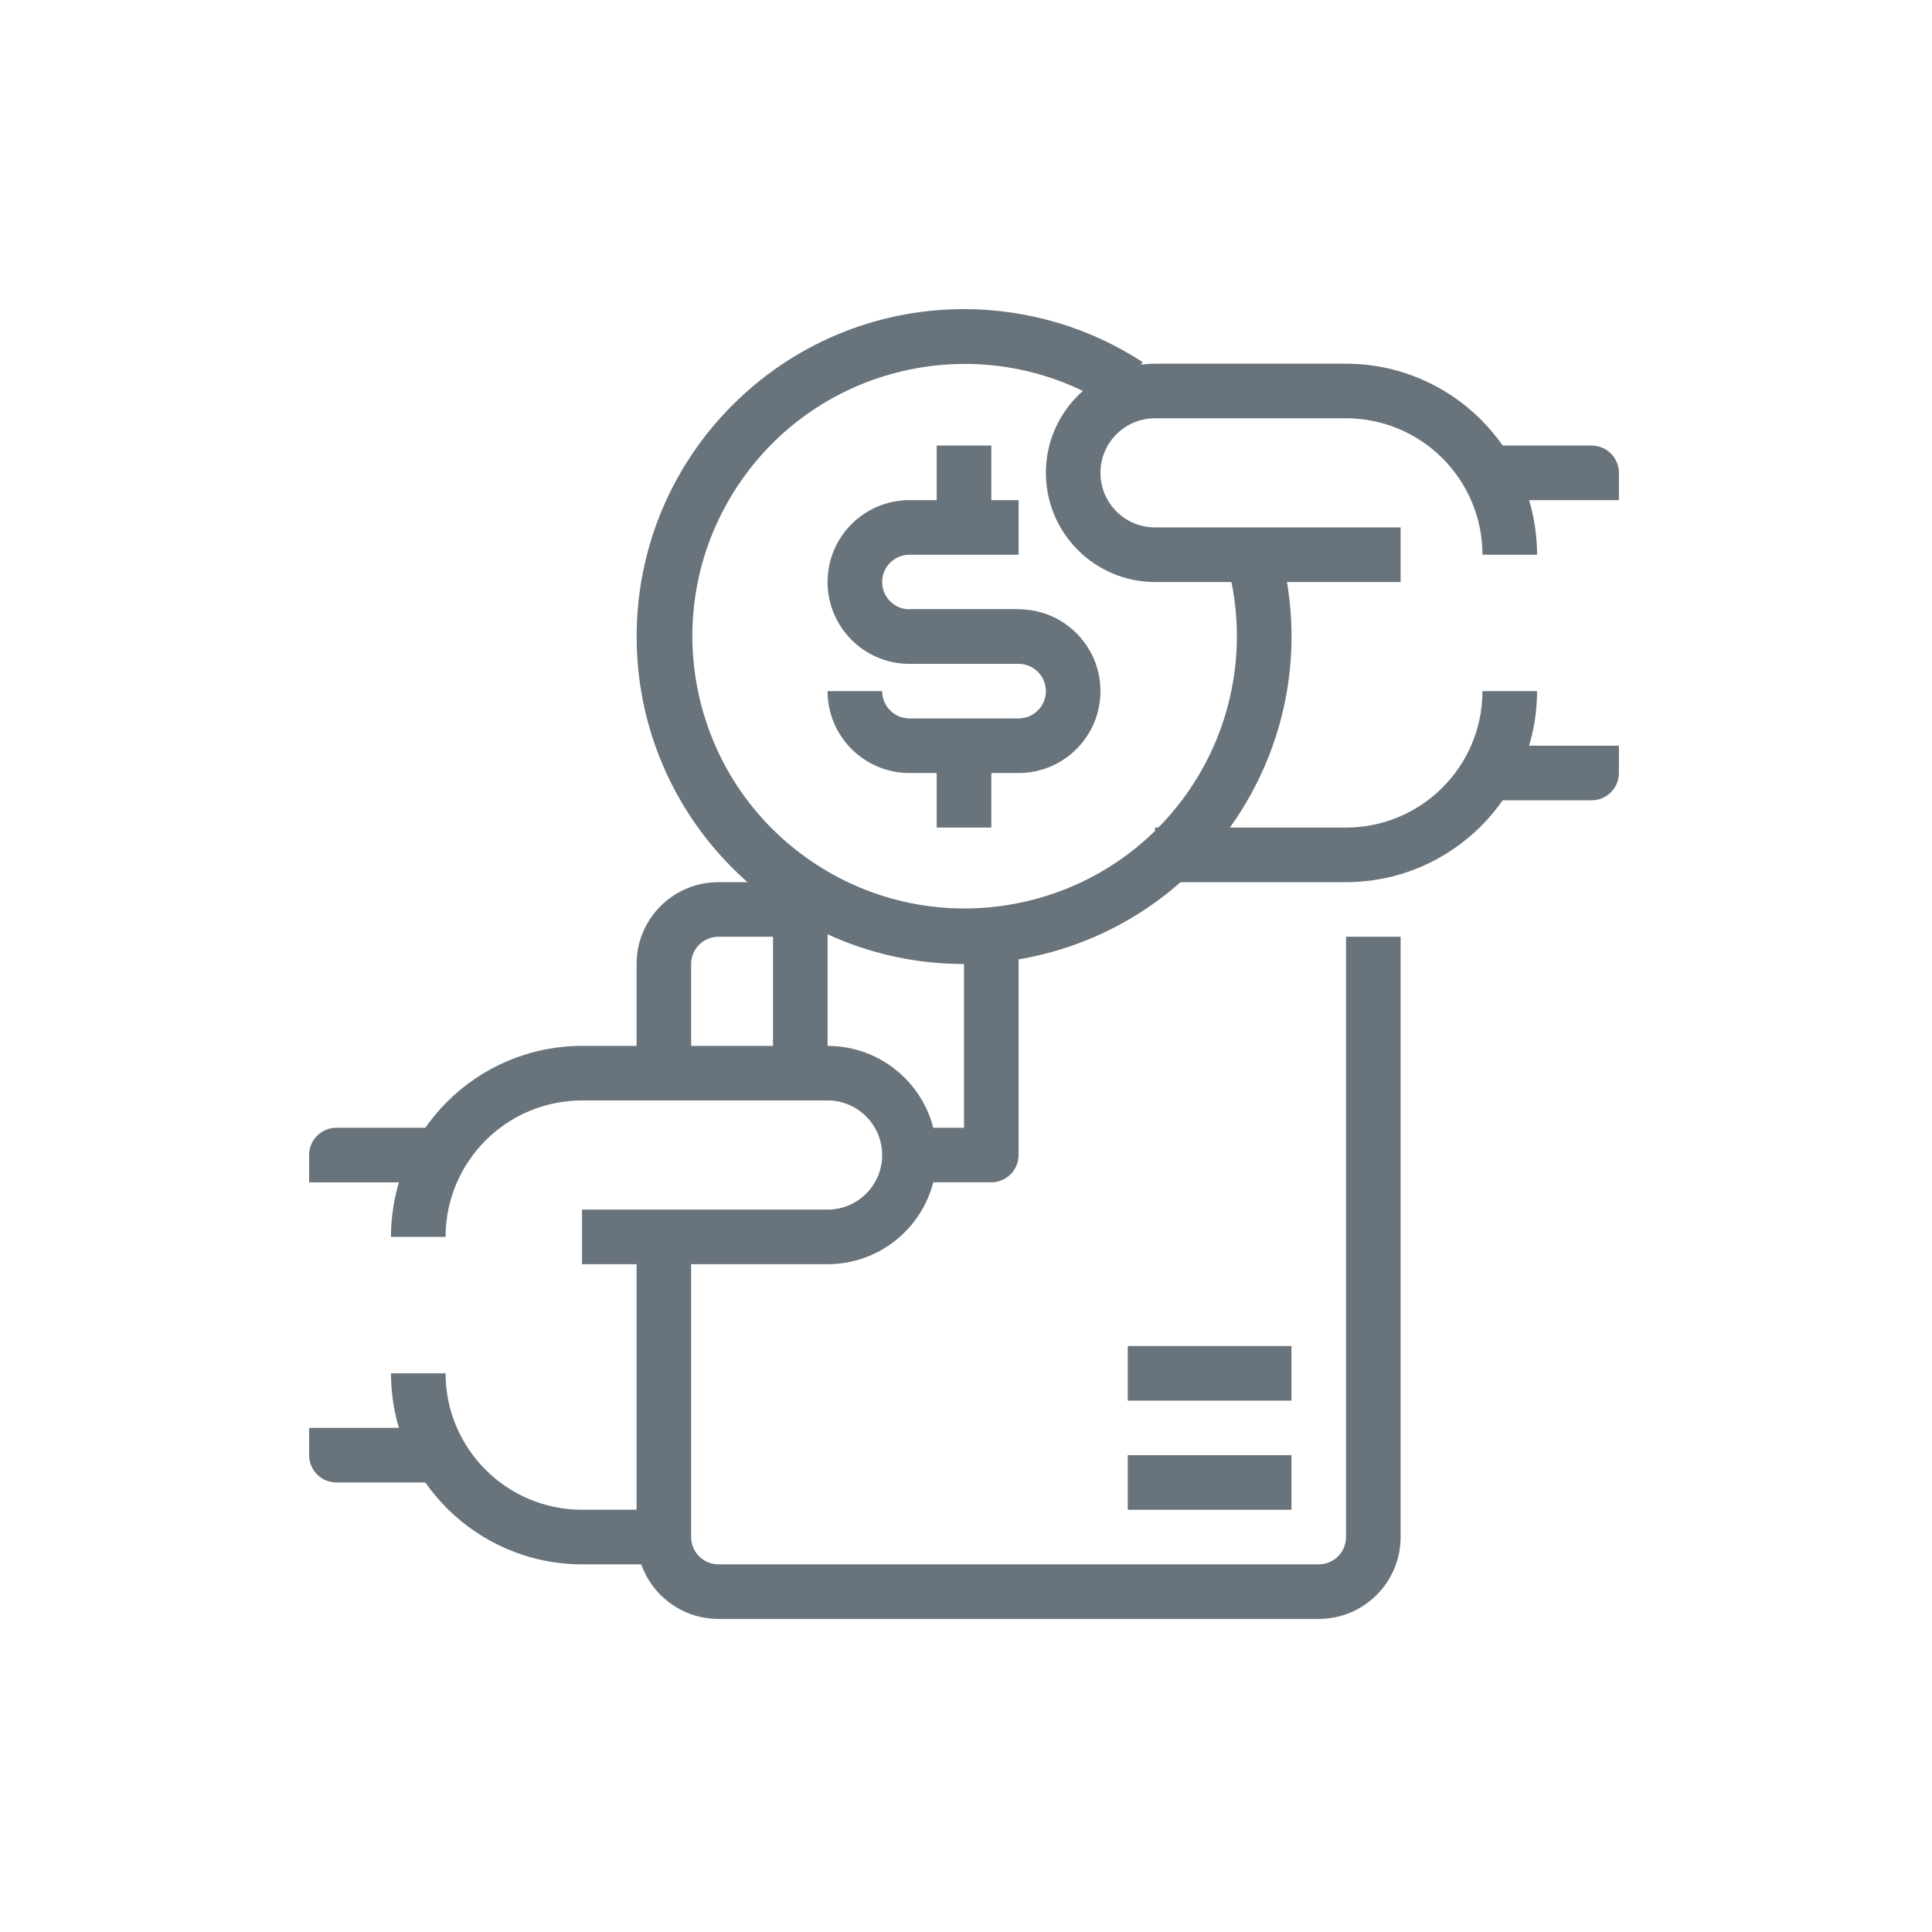 <?xml version="1.0" encoding="UTF-8"?>
<svg width="100px" height="100px" viewBox="0 0 100 100" version="1.1" xmlns="http://www.w3.org/2000/svg" xmlns:xlink="http://www.w3.org/1999/xlink">
    <!-- Generator: Sketch 41 (35326) - http://www.bohemiancoding.com/sketch -->
    <title>core</title>
    <desc>Created with Sketch.</desc>
    <defs></defs>
    <g id="Page-1" stroke="none" stroke-width="1" fill="none" fill-rule="evenodd">
        <g id="core" fill="#69737B">
            <g id="8" transform="translate(16, 16)">
                <path d="M53.671,32.485 L53.671,63.558 C53.671,64.338 53.038,64.97 52.258,64.97 L21.186,64.97 C20.406,64.97 19.773,64.338 19.773,63.558 L19.773,48.021 L16.949,48.021 L16.949,63.558 C16.949,65.898 18.846,67.795 21.186,67.795 L52.259,67.795 C54.599,67.795 56.496,65.898 56.496,63.558 L56.496,32.485 L53.671,32.485 Z" id="Shape"></path>
                <path d="M26.835,38.135 L14.124,38.135 C8.666,38.142 4.244,42.564 4.237,48.021 L7.062,48.021 C7.067,44.123 10.226,40.964 14.124,40.959 L26.835,40.959 C28.395,40.959 29.66,42.224 29.66,43.784 C29.66,45.344 28.395,46.609 26.835,46.609 L14.124,46.609 L14.124,49.434 L26.835,49.434 C29.955,49.434 32.485,46.904 32.485,43.784 C32.485,40.664 29.956,38.135 26.835,38.135 Z" id="Shape"></path>
                <path d="M1.412,42.372 C0.632,42.372 0,43.004 0,43.784 L0,45.197 L7.062,45.197 L7.062,42.372 L1.412,42.372 Z" id="Shape"></path>
                <path d="M14.124,62.145 C10.226,62.141 7.067,58.982 7.062,55.083 L4.237,55.083 C4.244,60.541 8.666,64.963 14.124,64.97 L18.361,64.97 L18.361,62.145 L14.124,62.145 L14.124,62.145 Z" id="Shape"></path>
                <path d="M0,57.908 L0,59.32 C0,60.1 0.632,60.733 1.412,60.733 L7.062,60.733 L7.062,57.908 L0,57.908 L0,57.908 Z" id="Shape"></path>
                <path d="M53.671,2.825 L43.784,2.825 C40.664,2.825 38.135,5.354 38.135,8.474 C38.135,11.594 40.664,14.124 43.784,14.124 L56.496,14.124 L56.496,11.299 L43.784,11.299 C42.224,11.299 40.959,10.034 40.959,8.474 C40.959,6.914 42.224,5.65 43.784,5.65 L53.671,5.65 C57.569,5.654 60.728,8.813 60.733,12.712 L63.558,12.712 C63.551,7.254 59.128,2.832 53.671,2.825 Z" id="Shape"></path>
                <path d="M66.382,7.062 L60.733,7.062 L60.733,9.887 L67.795,9.887 L67.795,8.474 C67.795,7.694 67.162,7.062 66.382,7.062 Z" id="Shape"></path>
                <path d="M60.733,19.773 C60.728,23.672 57.569,26.831 53.671,26.835 L43.784,26.835 L43.784,29.66 L53.671,29.66 C59.128,29.653 63.551,25.231 63.558,19.773 L60.733,19.773 Z" id="Shape"></path>
                <path d="M60.733,22.598 L60.733,25.423 L66.382,25.423 C67.162,25.423 67.795,24.791 67.795,24.011 L67.795,22.598 L60.733,22.598 L60.733,22.598 Z" id="Shape"></path>
                <path d="M50.206,12.323 L47.489,13.093 C48.594,16.999 47.961,21.192 45.752,24.598 C41.517,31.127 32.791,32.987 26.262,28.752 C19.732,24.517 17.872,15.791 22.107,9.262 C26.342,2.732 35.068,0.872 41.598,5.107 L43.14,2.74 C40.391,0.952 37.183,0.001 33.903,-4.82211653e-15 C24.543,-0.002 16.953,7.585 16.952,16.946 C16.95,26.306 24.537,33.896 33.897,33.897 C35.454,33.896 37.003,33.681 38.5,33.258 C47.514,30.709 52.755,21.337 50.206,12.323 Z" id="Shape"></path>
                <path d="M31.073,12.712 L36.722,12.712 L36.722,9.887 L31.073,9.887 C28.733,9.887 26.835,11.784 26.835,14.124 C26.835,16.464 28.733,18.361 31.073,18.361 L36.722,18.361 L36.722,15.536 L31.073,15.536 C30.293,15.536 29.66,14.904 29.66,14.124 C29.66,13.344 30.293,12.712 31.073,12.712 Z" id="Shape"></path>
                <path d="M36.722,15.536 L31.073,15.536 L31.073,18.361 L36.722,18.361 C37.502,18.361 38.135,18.993 38.135,19.773 C38.135,20.553 37.502,21.186 36.722,21.186 L31.073,21.186 C30.292,21.186 29.66,20.553 29.66,19.773 L26.835,19.773 C26.835,22.114 28.732,24.011 31.073,24.011 L36.722,24.011 C39.062,24.011 40.959,22.114 40.959,19.773 C40.959,17.433 39.062,15.536 36.722,15.536 Z" id="Shape"></path>
                <rect id="Rectangle-path" x="32.485" y="22.598" width="2.825" height="4.237"></rect>
                <rect id="Rectangle-path" x="32.485" y="7.062" width="2.825" height="4.237"></rect>
                <path d="M21.186,29.66 C18.846,29.66 16.949,31.557 16.949,33.897 L16.949,39.547 L19.773,39.547 L19.773,33.897 C19.773,33.117 20.406,32.485 21.186,32.485 L26.835,32.485 L26.835,29.66 L21.186,29.66 Z" id="Shape"></path>
                <rect id="Rectangle-path" x="24.011" y="31.073" width="2.825" height="8.474"></rect>
                <path d="M33.897,32.485 L33.897,42.372 L31.073,42.372 L31.073,45.196 L35.31,45.196 C36.09,45.196 36.722,44.564 36.722,43.784 L36.722,32.485 L33.897,32.485 Z" id="Shape"></path>
                <rect id="Rectangle-path" x="42.372" y="59.32" width="8.474" height="2.825"></rect>
                <rect id="Rectangle-path" x="42.372" y="53.671" width="8.474" height="2.825"></rect>
            </g>
        </g>
    </g>
</svg>